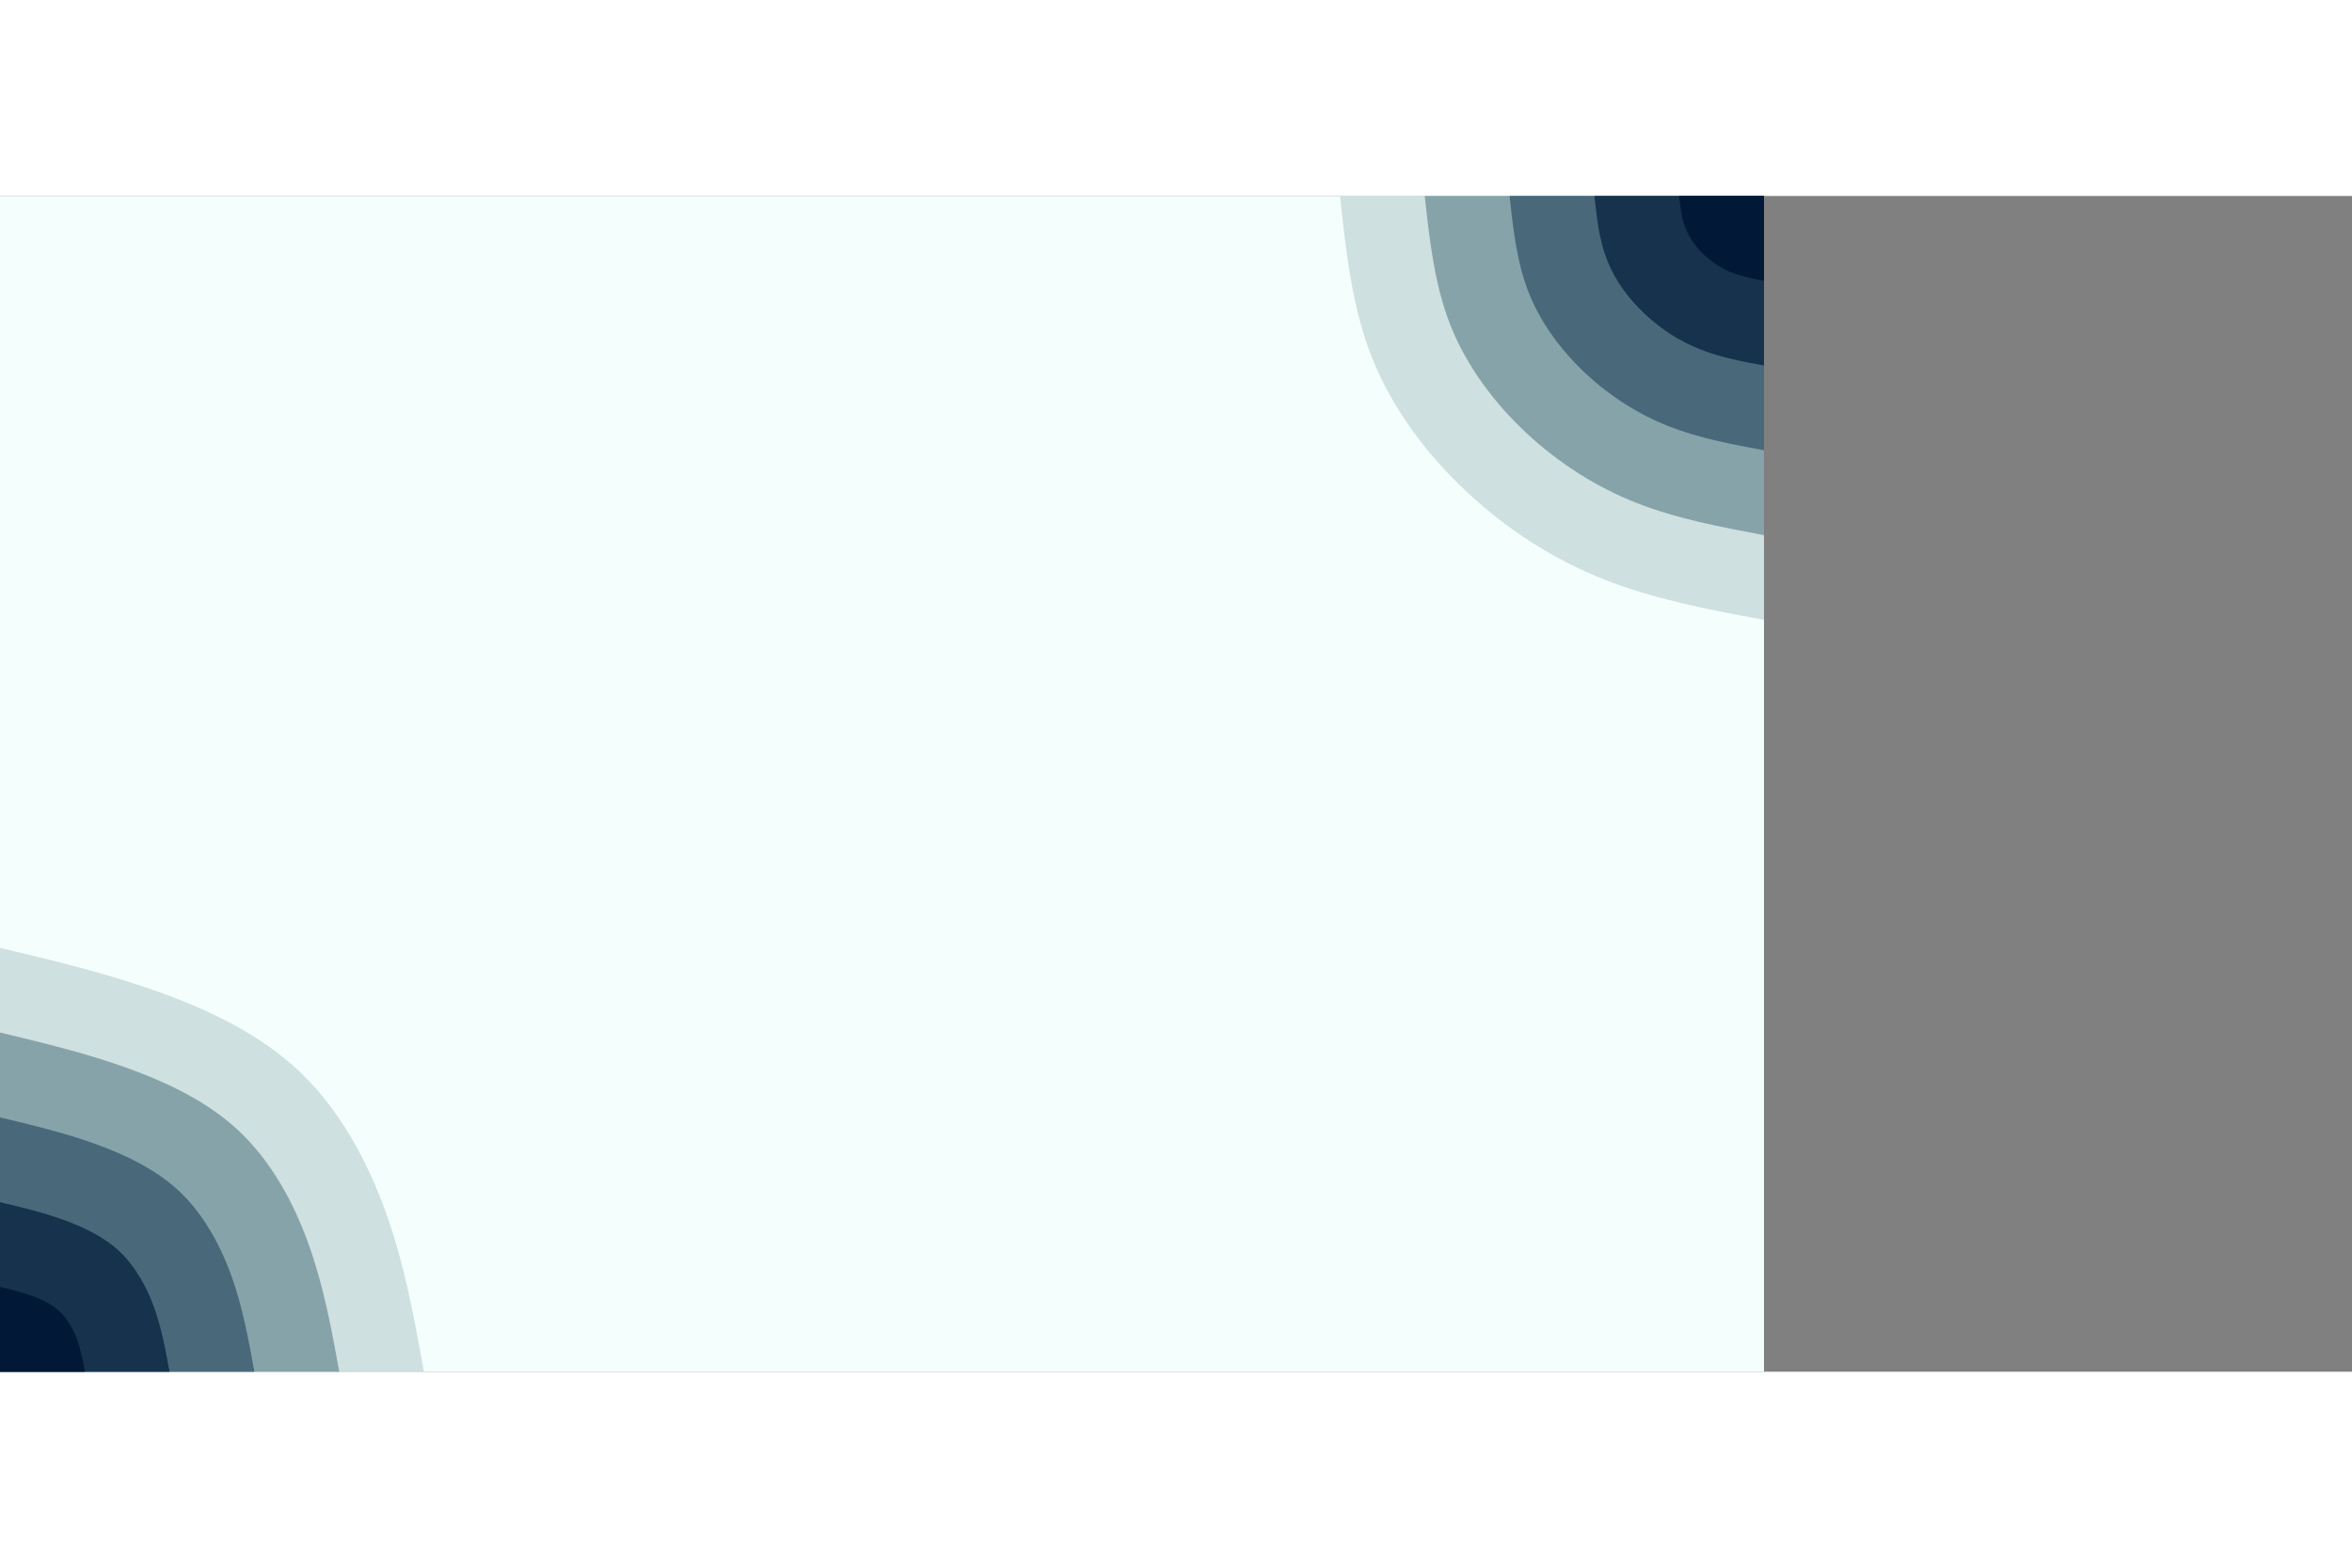 <svg id="visual" viewBox="0 0 1200 600" width="900" height="600" xmlns="http://www.w3.org/2000/svg" xmlns:xlink="http://www.w3.org/1999/xlink" version="1.1"><rect x="0" y="0" width="1200" height="600" fill="#808080" stroke="none"/><rect x="0" y="0" width="900" height="600" fill="#F4FFFD"></rect><defs><linearGradient id="grad1_0" x1="33.3%" y1="0%" x2="100%" y2="100%"><stop offset="20%" stop-color="#011936" stop-opacity="1"></stop><stop offset="80%" stop-color="#011936" stop-opacity="1"></stop></linearGradient></defs><defs><linearGradient id="grad1_1" x1="33.3%" y1="0%" x2="100%" y2="100%"><stop offset="20%" stop-color="#011936" stop-opacity="1"></stop><stop offset="80%" stop-color="#2e4d64" stop-opacity="1"></stop></linearGradient></defs><defs><linearGradient id="grad1_2" x1="33.3%" y1="0%" x2="100%" y2="100%"><stop offset="20%" stop-color="#668692" stop-opacity="1"></stop><stop offset="80%" stop-color="#2e4d64" stop-opacity="1"></stop></linearGradient></defs><defs><linearGradient id="grad1_3" x1="33.3%" y1="0%" x2="100%" y2="100%"><stop offset="20%" stop-color="#668692" stop-opacity="1"></stop><stop offset="80%" stop-color="#aac1c4" stop-opacity="1"></stop></linearGradient></defs><defs><linearGradient id="grad1_4" x1="33.3%" y1="0%" x2="100%" y2="100%"><stop offset="20%" stop-color="#f4fffd" stop-opacity="1"></stop><stop offset="80%" stop-color="#aac1c4" stop-opacity="1"></stop></linearGradient></defs><defs><linearGradient id="grad2_0" x1="0%" y1="0%" x2="66.7%" y2="100%"><stop offset="20%" stop-color="#011936" stop-opacity="1"></stop><stop offset="80%" stop-color="#011936" stop-opacity="1"></stop></linearGradient></defs><defs><linearGradient id="grad2_1" x1="0%" y1="0%" x2="66.7%" y2="100%"><stop offset="20%" stop-color="#2e4d64" stop-opacity="1"></stop><stop offset="80%" stop-color="#011936" stop-opacity="1"></stop></linearGradient></defs><defs><linearGradient id="grad2_2" x1="0%" y1="0%" x2="66.7%" y2="100%"><stop offset="20%" stop-color="#2e4d64" stop-opacity="1"></stop><stop offset="80%" stop-color="#668692" stop-opacity="1"></stop></linearGradient></defs><defs><linearGradient id="grad2_3" x1="0%" y1="0%" x2="66.7%" y2="100%"><stop offset="20%" stop-color="#aac1c4" stop-opacity="1"></stop><stop offset="80%" stop-color="#668692" stop-opacity="1"></stop></linearGradient></defs><defs><linearGradient id="grad2_4" x1="0%" y1="0%" x2="66.7%" y2="100%"><stop offset="20%" stop-color="#aac1c4" stop-opacity="1"></stop><stop offset="80%" stop-color="#f4fffd" stop-opacity="1"></stop></linearGradient></defs><g transform="translate(900, 0)"><path d="M0 216.3C-27.7 211.2 -55.4 206 -81.1 195.9C-106.9 185.7 -130.7 170.6 -151.3 151.3C-172 132.1 -189.5 108.7 -199.9 82.8C-210.2 56.9 -213.3 28.4 -216.3 0L0 0Z" fill="#cee0df"></path><path d="M0 173.1C-22.2 168.9 -44.3 164.8 -64.9 156.7C-85.5 148.6 -104.5 136.5 -121.1 121.1C-137.6 105.7 -151.6 87 -159.9 66.2C-168.1 45.5 -170.6 22.8 -173.1 0L0 0Z" fill="#87a3aa"></path><path d="M0 129.8C-16.6 126.7 -33.2 123.6 -48.7 117.5C-64.1 111.4 -78.4 102.3 -90.8 90.8C-103.2 79.2 -113.7 65.2 -119.9 49.7C-126.1 34.1 -128 17.1 -129.8 0L0 0Z" fill="#49697b"></path><path d="M0 86.5C-11.1 84.5 -22.2 82.4 -32.5 78.3C-42.7 74.3 -52.3 68.2 -60.5 60.5C-68.8 52.8 -75.8 43.5 -79.9 33.1C-84.1 22.8 -85.3 11.4 -86.5 0L0 0Z" fill="#16324d"></path><path d="M0 43.3C-5.5 42.2 -11.1 41.2 -16.2 39.2C-21.4 37.1 -26.1 34.1 -30.3 30.3C-34.4 26.4 -37.9 21.7 -40 16.6C-42 11.4 -42.7 5.7 -43.3 0L0 0Z" fill="#011936"></path></g><g transform="translate(0, 600)"><path d="M0 -216.3C26.9 -209.9 53.9 -203.5 80.4 -194C106.8 -184.6 132.9 -172.1 153 -153C173.1 -133.9 187.2 -108.1 196.8 -81.5C206.4 -54.9 211.3 -27.5 216.3 0L0 0Z" fill="#cee0df"></path><path d="M0 -173.1C21.6 -167.9 43.1 -162.8 64.3 -155.2C85.5 -147.6 106.3 -137.7 122.4 -122.4C138.4 -107.1 149.8 -86.5 157.4 -65.2C165.1 -43.9 169.1 -22 173.1 0L0 0Z" fill="#87a3aa"></path><path d="M0 -129.8C16.2 -125.9 32.3 -122.1 48.2 -116.4C64.1 -110.7 79.7 -103.2 91.8 -91.8C103.8 -80.3 112.3 -64.9 118.1 -48.9C123.8 -32.9 126.8 -16.5 129.8 0L0 0Z" fill="#49697b"></path><path d="M0 -86.5C10.8 -84 21.6 -81.4 32.1 -77.6C42.7 -73.8 53.2 -68.8 61.2 -61.2C69.2 -53.5 74.9 -43.2 78.7 -32.6C82.5 -22 84.5 -11 86.5 0L0 0Z" fill="#16324d"></path><path d="M0 -43.3C5.4 -42 10.8 -40.7 16.1 -38.8C21.4 -36.9 26.6 -34.4 30.6 -30.6C34.6 -26.8 37.4 -21.6 39.4 -16.3C41.3 -11 42.3 -5.5 43.3 0L0 0Z" fill="#011936"></path></g></svg>